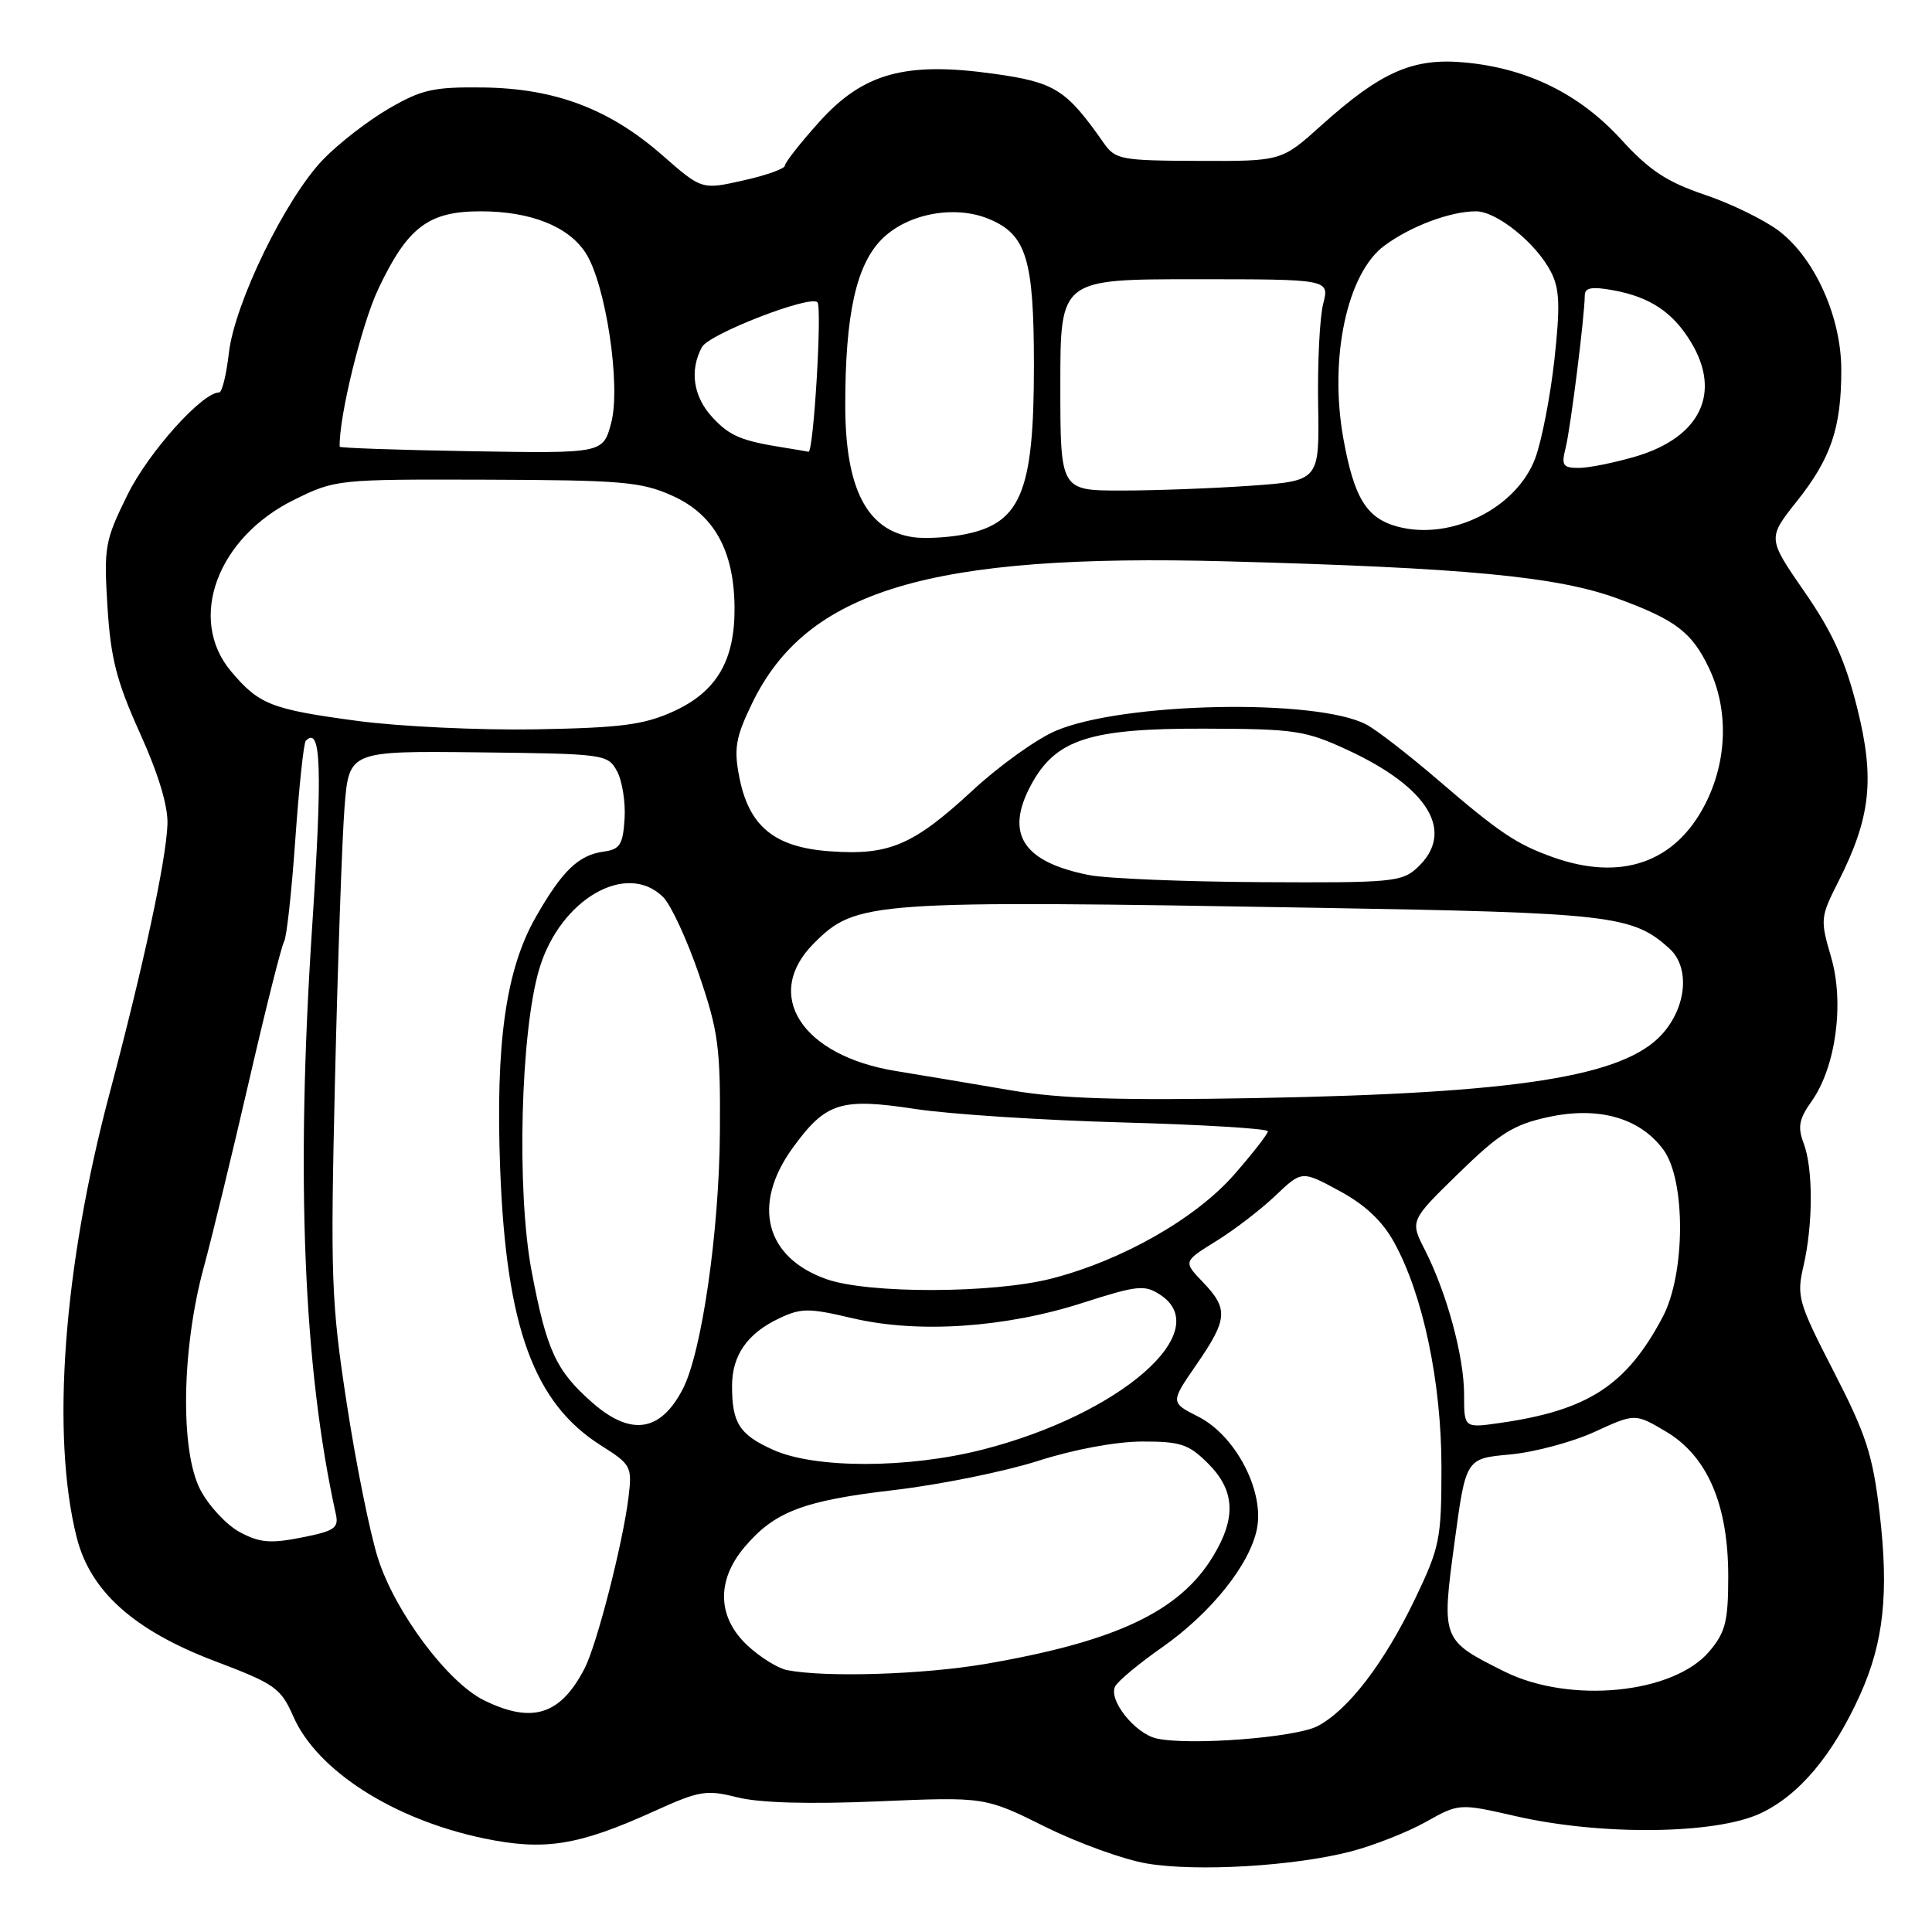 <?xml version="1.0" encoding="UTF-8" standalone="no"?>
<!DOCTYPE svg PUBLIC "-//W3C//DTD SVG 1.1//EN" "http://www.w3.org/Graphics/SVG/1.1/DTD/svg11.dtd" >
<svg xmlns="http://www.w3.org/2000/svg" xmlns:xlink="http://www.w3.org/1999/xlink" version="1.1" viewBox="0 0 256 256">
 <g >
 <path fill="currentColor"
d=" M 178.99 245.33 C 182.02 244.54 186.48 242.78 188.92 241.42 C 193.35 238.94 193.35 238.94 200.93 240.67 C 212.15 243.23 227.20 243.07 233.18 240.32 C 238.34 237.95 242.86 232.59 246.50 224.50 C 249.60 217.60 250.30 211.06 249.06 200.50 C 248.15 192.78 247.29 190.11 242.99 181.76 C 238.26 172.56 238.04 171.78 238.97 167.76 C 240.25 162.21 240.26 154.81 238.99 151.48 C 238.18 149.34 238.38 148.28 240.01 145.98 C 243.26 141.43 244.42 132.90 242.62 126.79 C 241.18 121.86 241.21 121.52 243.57 116.86 C 247.89 108.33 248.45 103.23 246.08 93.78 C 244.51 87.51 242.82 83.78 239.10 78.41 C 234.20 71.32 234.20 71.32 238.10 66.41 C 242.62 60.73 243.99 56.67 243.98 49.00 C 243.98 42.02 240.48 34.23 235.73 30.61 C 233.82 29.15 229.39 26.99 225.90 25.81 C 220.85 24.10 218.57 22.60 214.79 18.46 C 209.28 12.43 202.33 9.02 194.00 8.27 C 187.22 7.65 182.97 9.52 175.10 16.60 C 169.81 21.36 169.81 21.36 158.85 21.32 C 148.48 21.28 147.79 21.15 146.23 18.92 C 141.28 11.85 139.79 10.91 131.73 9.78 C 119.98 8.13 114.38 9.67 108.54 16.17 C 106.04 18.95 104.00 21.55 104.00 21.95 C 104.00 22.35 101.52 23.24 98.49 23.91 C 92.99 25.15 92.99 25.15 87.74 20.55 C 80.75 14.43 73.55 11.71 64.00 11.59 C 57.44 11.51 55.87 11.86 51.50 14.40 C 48.75 16.00 44.84 19.03 42.81 21.14 C 37.86 26.27 31.10 40.13 30.33 46.75 C 30.00 49.64 29.42 52.00 29.04 52.00 C 26.78 52.00 19.66 59.95 16.90 65.55 C 13.89 71.66 13.75 72.47 14.24 80.39 C 14.67 87.26 15.45 90.28 18.54 97.14 C 20.99 102.54 22.28 106.82 22.19 109.23 C 22.01 114.04 19.01 127.98 14.51 144.92 C 8.39 167.92 6.75 190.16 10.16 203.70 C 11.95 210.84 17.73 216.02 28.40 220.08 C 36.48 223.14 37.20 223.65 38.89 227.49 C 42.05 234.64 52.17 241.10 64.09 243.59 C 72.15 245.27 76.61 244.56 86.67 240.00 C 92.69 237.27 93.58 237.12 97.71 238.16 C 100.63 238.89 107.17 239.08 116.35 238.69 C 130.50 238.09 130.50 238.09 138.50 242.06 C 142.90 244.24 148.97 246.43 152.00 246.93 C 158.65 248.04 171.50 247.27 178.99 245.33 Z  M 153.27 230.36 C 150.38 229.72 146.79 225.19 147.78 223.43 C 148.19 222.69 150.98 220.38 153.97 218.29 C 160.49 213.73 165.68 207.23 166.57 202.48 C 167.51 197.47 163.68 190.20 158.79 187.72 C 155.07 185.84 155.07 185.84 158.54 180.81 C 162.69 174.78 162.79 173.44 159.39 169.89 C 156.78 167.16 156.78 167.16 161.14 164.46 C 163.54 162.98 167.07 160.27 169.00 158.43 C 172.50 155.10 172.50 155.10 177.48 157.80 C 180.89 159.64 183.19 161.81 184.74 164.64 C 188.56 171.56 191.00 183.18 191.00 194.44 C 191.00 203.93 190.78 205.01 187.53 211.80 C 183.42 220.37 178.63 226.62 174.56 228.73 C 171.62 230.25 157.61 231.32 153.27 230.36 Z  M 64.12 225.29 C 59.31 222.92 52.35 213.60 50.09 206.50 C 49.03 203.20 47.17 193.97 45.95 186.00 C 43.89 172.56 43.77 169.42 44.39 143.00 C 44.76 127.32 45.33 111.12 45.65 107.00 C 46.24 99.50 46.24 99.50 63.37 99.69 C 80.14 99.88 80.53 99.93 81.76 102.19 C 82.45 103.46 82.90 106.30 82.76 108.50 C 82.54 111.92 82.14 112.55 80.00 112.84 C 76.66 113.30 74.51 115.36 71.01 121.49 C 67.02 128.46 65.64 138.22 66.28 155.00 C 67.08 175.88 70.75 185.91 79.63 191.53 C 83.62 194.05 83.77 194.32 83.29 198.33 C 82.56 204.38 79.10 217.91 77.46 221.08 C 74.26 227.26 70.52 228.44 64.12 225.29 Z  M 199.33 221.48 C 191.02 217.33 190.99 217.28 192.73 204.38 C 194.23 193.26 194.23 193.26 200.05 192.73 C 203.26 192.44 208.31 191.09 211.27 189.74 C 216.65 187.27 216.65 187.27 220.72 189.67 C 226.23 192.93 229.00 199.34 229.00 208.86 C 229.00 214.84 228.64 216.27 226.51 218.80 C 221.76 224.45 208.00 225.80 199.33 221.48 Z  M 104.29 221.30 C 103.07 221.06 100.71 219.59 99.04 218.03 C 95.06 214.32 94.90 209.46 98.62 205.04 C 102.60 200.31 106.42 198.84 118.47 197.44 C 124.53 196.73 133.10 194.99 137.50 193.59 C 142.26 192.06 147.86 191.02 151.33 191.01 C 156.44 191.00 157.51 191.36 160.08 193.92 C 163.64 197.49 163.84 201.10 160.74 206.21 C 156.32 213.52 147.90 217.50 130.62 220.47 C 122.37 221.89 109.44 222.30 104.29 221.30 Z  M 31.78 203.02 C 30.03 202.08 27.68 199.56 26.55 197.41 C 23.86 192.28 24.06 178.77 26.98 168.00 C 28.10 163.88 30.82 152.69 33.02 143.14 C 35.22 133.59 37.30 125.33 37.64 124.77 C 37.98 124.22 38.65 118.12 39.13 111.21 C 39.62 104.31 40.24 98.43 40.52 98.15 C 42.56 96.11 42.74 101.76 41.35 123.00 C 39.18 156.01 40.21 181.22 44.50 200.62 C 44.91 202.47 44.34 202.87 39.96 203.73 C 35.83 204.55 34.40 204.42 31.78 203.02 Z  M 102.40 192.09 C 97.97 190.08 97.00 188.57 97.00 183.64 C 97.00 179.60 99.02 176.69 103.22 174.70 C 106.18 173.30 107.14 173.30 113.00 174.68 C 121.65 176.71 133.20 175.94 143.48 172.63 C 150.71 170.31 151.67 170.21 153.73 171.56 C 161.09 176.38 148.47 187.40 130.24 192.07 C 120.30 194.61 107.96 194.62 102.40 192.09 Z  M 78.48 185.85 C 73.67 181.63 72.43 178.94 70.44 168.43 C 68.43 157.81 68.97 136.66 71.47 128.34 C 74.24 119.14 83.05 114.05 87.88 118.88 C 88.91 119.91 91.04 124.52 92.62 129.13 C 95.20 136.68 95.47 138.73 95.39 150.00 C 95.30 163.18 92.99 179.18 90.48 184.04 C 87.53 189.75 83.60 190.34 78.48 185.85 Z  M 194.00 184.80 C 194.00 179.76 191.72 171.35 188.81 165.63 C 186.83 161.75 186.83 161.75 193.26 155.48 C 198.68 150.19 200.52 149.03 205.09 148.03 C 211.78 146.56 217.27 148.10 220.40 152.33 C 223.39 156.36 223.34 168.78 220.32 174.50 C 215.52 183.57 210.44 186.88 198.75 188.55 C 194.00 189.23 194.00 189.23 194.00 184.80 Z  M 109.50 169.49 C 101.39 166.62 99.59 159.62 105.03 152.11 C 109.41 146.07 111.38 145.44 121.24 146.94 C 125.78 147.64 138.16 148.44 148.75 148.73 C 159.34 149.02 168.00 149.55 168.00 149.90 C 168.00 150.25 166.00 152.82 163.56 155.61 C 158.46 161.45 148.71 167.00 139.36 169.41 C 131.63 171.41 115.02 171.45 109.50 169.49 Z  M 134.00 144.48 C 129.32 143.68 122.42 142.52 118.67 141.91 C 106.20 139.87 101.03 131.81 107.84 125.00 C 113.46 119.39 115.08 119.27 174.69 120.29 C 213.54 120.95 216.33 121.27 221.21 125.69 C 223.95 128.17 223.50 133.41 220.25 137.02 C 215.18 142.66 201.12 144.87 166.50 145.50 C 148.36 145.83 140.42 145.58 134.00 144.48 Z  M 144.30 115.95 C 135.55 114.22 133.14 110.51 136.59 104.06 C 139.85 97.98 144.33 96.51 159.50 96.55 C 171.55 96.58 172.94 96.78 178.50 99.35 C 189.34 104.35 192.87 110.25 187.81 114.96 C 185.76 116.87 184.44 116.99 167.06 116.89 C 156.85 116.83 146.61 116.41 144.30 115.95 Z  M 205.76 113.58 C 200.90 111.84 198.68 110.35 190.38 103.21 C 186.59 99.96 182.40 96.72 181.06 96.01 C 174.45 92.52 148.73 93.04 139.86 96.85 C 137.34 97.93 132.40 101.47 128.89 104.72 C 121.01 112.01 117.82 113.37 109.96 112.80 C 102.58 112.27 99.20 109.48 97.94 102.86 C 97.23 99.19 97.49 97.68 99.61 93.29 C 106.85 78.21 123.11 73.32 162.50 74.38 C 194.16 75.23 206.34 76.38 214.31 79.30 C 222.04 82.13 224.19 83.77 226.47 88.57 C 229.07 94.06 228.88 100.80 225.96 106.53 C 221.99 114.31 214.83 116.81 205.76 113.58 Z  M 47.33 95.52 C 35.94 93.99 34.32 93.36 30.61 88.95 C 24.79 82.03 28.78 71.23 39.00 66.21 C 44.44 63.53 44.72 63.50 64.50 63.56 C 82.43 63.62 84.97 63.84 89.07 65.68 C 94.60 68.16 97.26 72.92 97.33 80.45 C 97.40 87.53 94.95 91.68 89.18 94.29 C 85.28 96.05 82.25 96.44 71.00 96.64 C 63.58 96.77 52.92 96.27 47.33 95.52 Z  M 121.00 71.18 C 114.86 70.29 112.00 64.73 112.00 53.69 C 112.00 41.66 113.45 35.09 116.86 31.68 C 120.24 28.30 126.48 27.13 131.03 29.01 C 136.01 31.08 137.00 34.30 137.00 48.48 C 137.00 65.48 135.23 69.55 127.23 70.91 C 125.18 71.26 122.38 71.38 121.00 71.18 Z  M 185.26 69.80 C 181.07 68.70 179.42 66.01 177.99 58.04 C 176.10 47.44 178.49 36.21 183.44 32.55 C 186.90 29.98 192.19 28.00 195.57 28.00 C 198.32 28.00 203.54 32.21 205.50 36.01 C 206.66 38.25 206.75 40.47 205.97 47.64 C 205.43 52.51 204.29 58.39 203.43 60.71 C 200.97 67.32 192.31 71.65 185.26 69.80 Z  M 140.50 51.00 C 140.50 37.00 140.50 37.00 158.33 37.00 C 176.16 37.00 176.16 37.00 175.33 40.25 C 174.87 42.04 174.57 48.05 174.66 53.61 C 174.83 63.71 174.83 63.71 165.76 64.36 C 160.77 64.71 153.05 65.00 148.60 65.00 C 140.50 65.00 140.50 65.00 140.50 51.00 Z  M 207.46 59.32 C 208.11 56.71 209.98 41.86 209.99 39.14 C 210.00 38.11 210.92 37.95 213.75 38.46 C 218.62 39.35 221.64 41.35 224.04 45.30 C 228.15 52.04 225.32 57.94 216.76 60.48 C 213.94 61.31 210.54 62.00 209.21 62.00 C 207.08 62.00 206.86 61.68 207.46 59.32 Z  M 45.01 59.19 C 44.89 55.29 47.91 42.98 50.12 38.30 C 54.00 30.10 56.76 28.00 63.67 28.00 C 70.28 28.00 75.28 29.97 77.58 33.48 C 80.26 37.57 82.31 51.15 80.98 56.06 C 79.90 60.08 79.90 60.08 62.46 59.79 C 52.87 59.63 45.01 59.36 45.01 59.19 Z  M 104.00 59.33 C 98.23 58.42 96.71 57.79 94.41 55.31 C 91.86 52.56 91.34 49.10 93.01 45.99 C 93.94 44.25 107.45 39.02 108.32 40.06 C 108.95 40.81 107.80 60.01 107.13 59.86 C 106.78 59.79 105.38 59.55 104.00 59.33 Z "/>
</g>
</svg>